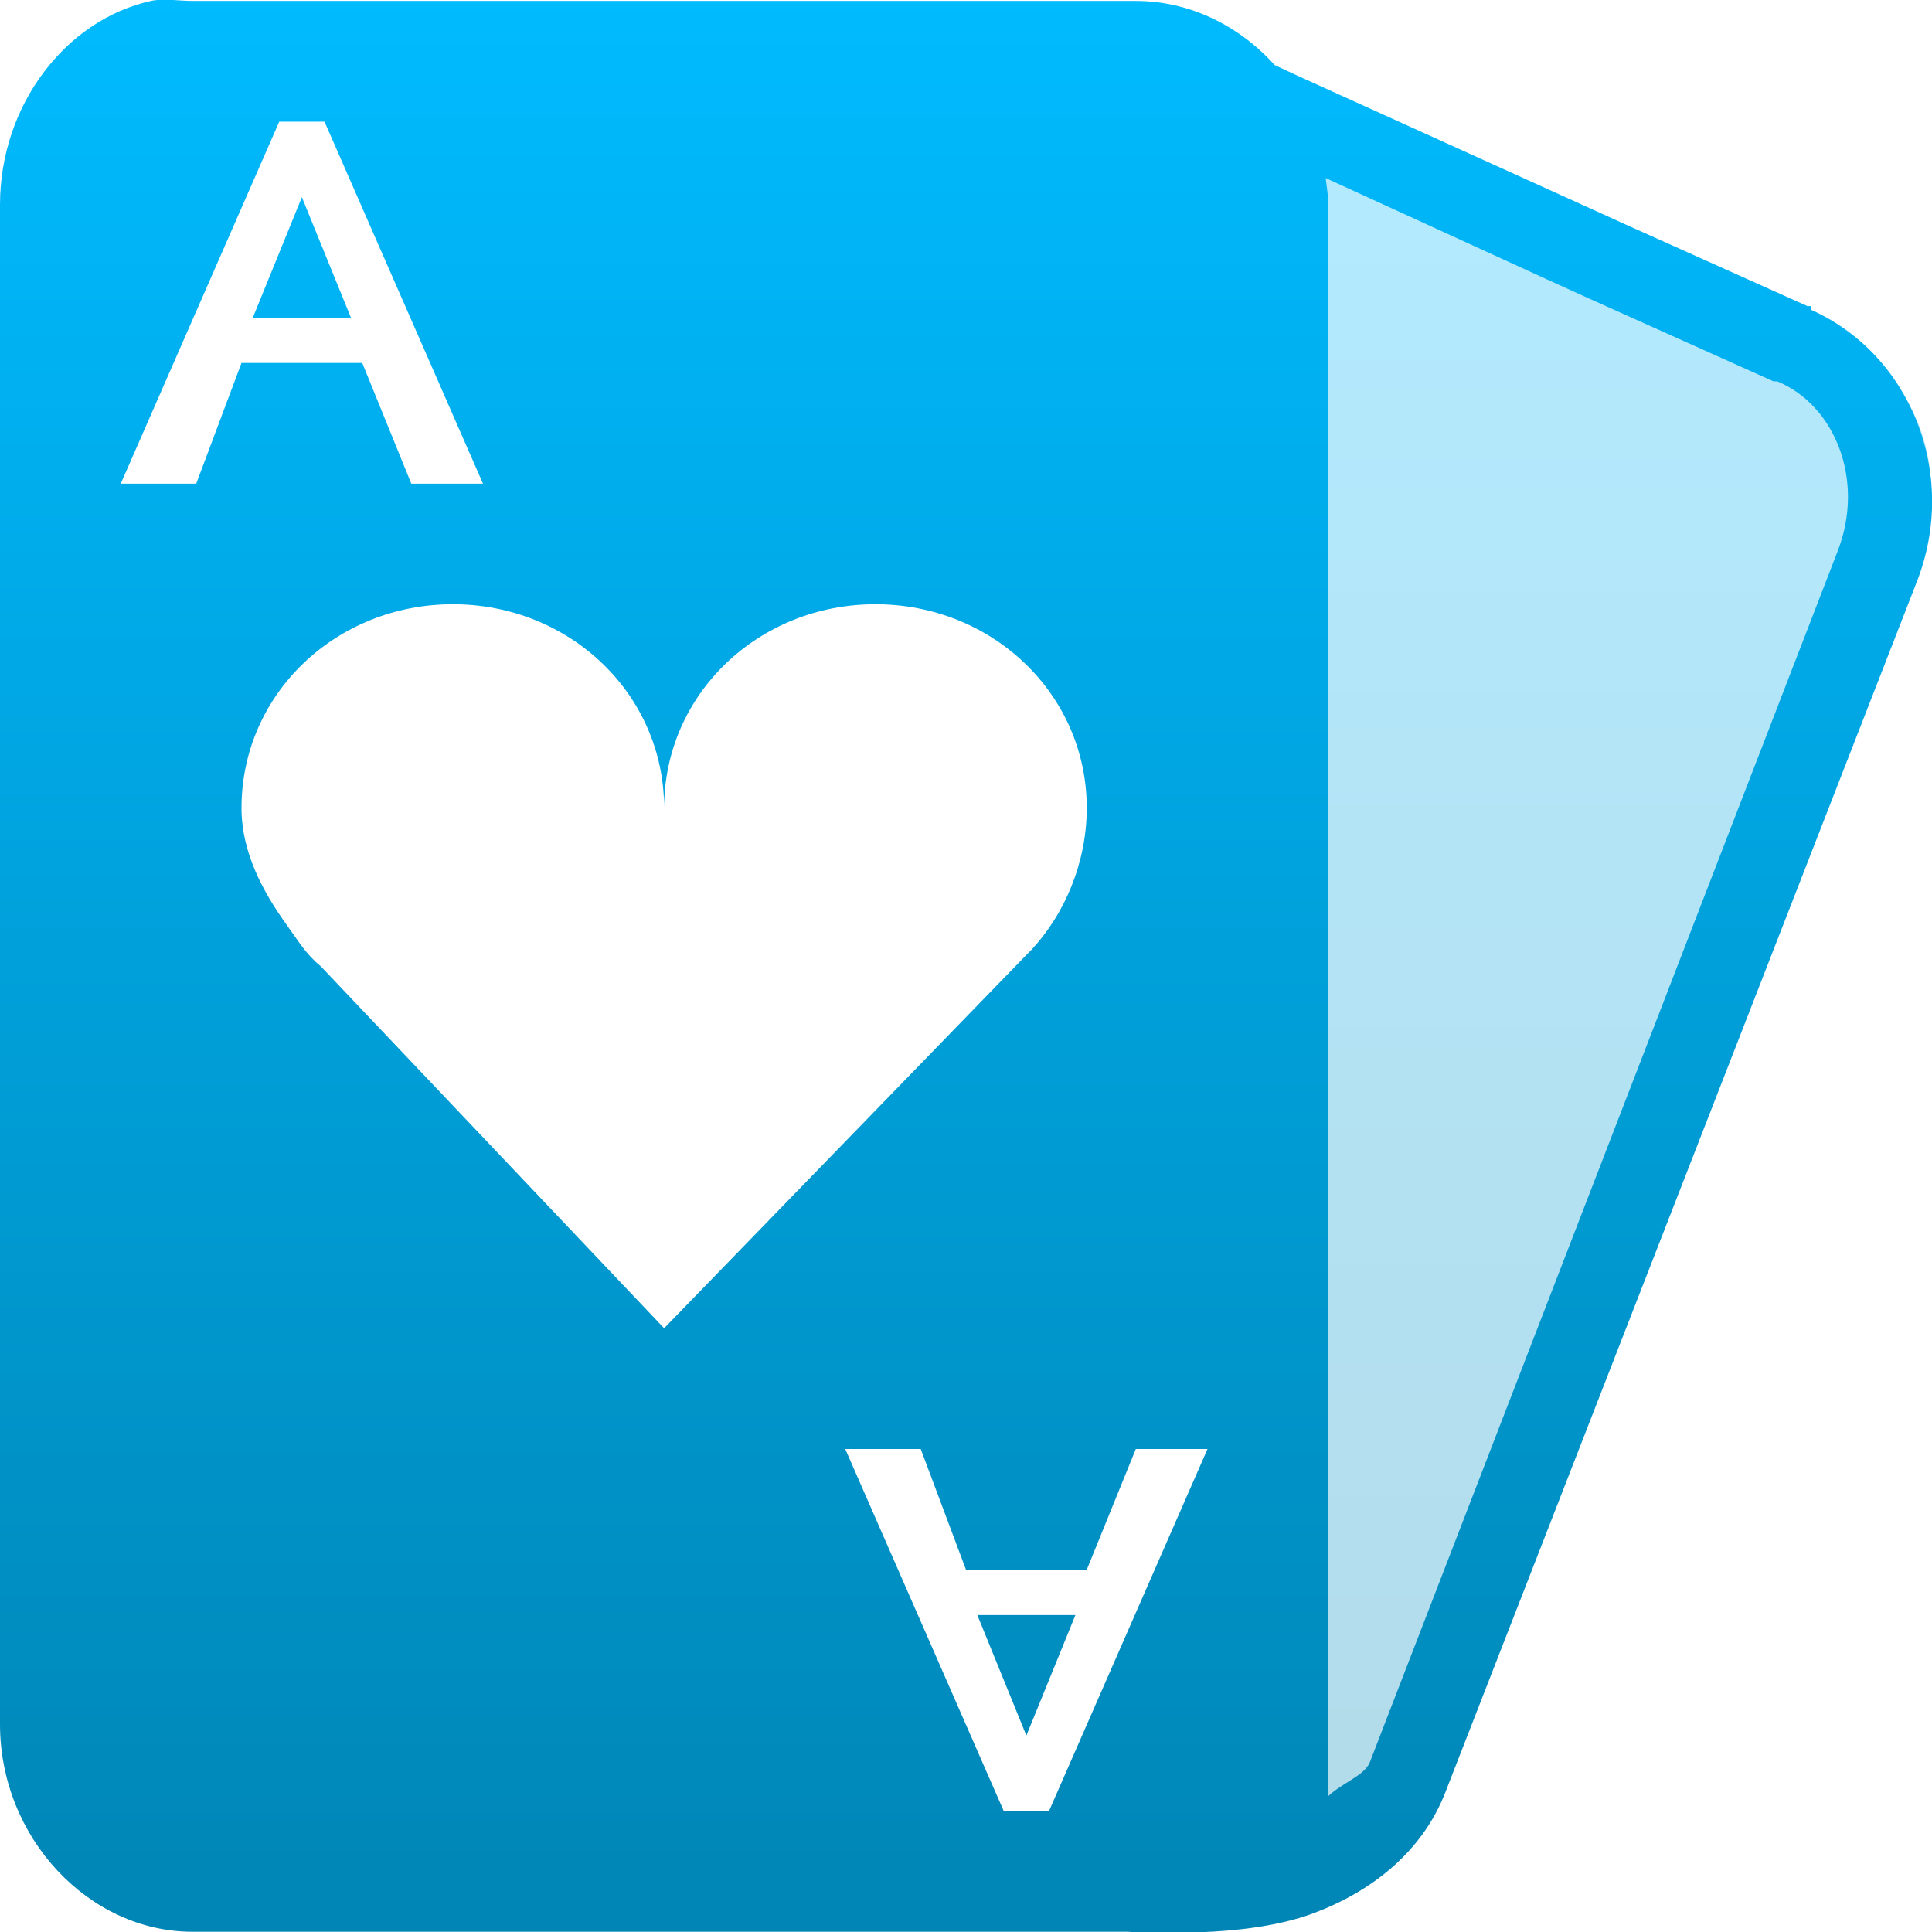 <svg xmlns="http://www.w3.org/2000/svg" xmlns:xlink="http://www.w3.org/1999/xlink" width="64" height="64" viewBox="0 0 64 64" version="1.1">
<defs>
<filter id="alpha" filterUnits="objectBoundingBox" x="0%" y="0%" width="100%" height="100%">
  <feColorMatrix type="matrix" in="SourceGraphic" values="0 0 0 0 1 0 0 0 0 1 0 0 0 0 1 0 0 0 1 0"/>
</filter>
<mask id="mask0">
  <g filter="url(#alpha)">
<rect x="0" y="0" width="64" height="64" style="fill:rgb(0%,0%,0%);fill-opacity:0.3;stroke:none;"/>
  </g>
</mask>
<linearGradient id="linear0" gradientUnits="userSpaceOnUse" x1="0" y1="0" x2="0" y2="1" gradientTransform="matrix(25.91,0,0,60.938,38.062,3.035)">
<stop offset="0" style="stop-color:#00bbff;stop-opacity:1;"/>
<stop offset="1" style="stop-color:#0085b5;stop-opacity:1;"/>
</linearGradient>
<clipPath id="clip1">
  <rect x="0" y="0" width="64" height="64"/>
</clipPath>
<g id="surface5" clip-path="url(#clip1)">
<path style=" stroke:none;fill-rule:nonzero;fill:url(#linear0);" d="M 52 8.031 L 53.5 8.031 L 52 7.406 L 41.625 3.035 L 42.125 60 L 38.062 63.809 C 41.82 64.445 44.957 63.223 46.25 60.125 L 63.5 18.523 C 64.793 15.426 63.32 12.039 60.375 10.906 L 53.5 8.031 M 52 8.031 L 52 7.406 "/>
</g>
<linearGradient id="linear1" gradientUnits="userSpaceOnUse" x1="0" y1="0" x2="0" y2="1" gradientTransform="matrix(64.004,0,0,64.035,0,-0.008)">
<stop offset="0" style="stop-color:#00bbff;stop-opacity:1;"/>
<stop offset="1" style="stop-color:#0085b5;stop-opacity:1;"/>
</linearGradient>
</defs>
<g id="surface1">
<use xlink:href="#surface5" mask="url(#mask0)"/>
<path style=" stroke:none;fill-rule:nonzero;fill:url(#linear1);" d="M 5 0.031 C 2.168 0.66 0 3.492 0 6.781 L 0 57.117 C 0 60.875 2.941 63.992 6.375 63.992 L 37.359 63.992 L 37.625 64.008 C 37.625 64.008 38.582 64.051 39.75 64.008 C 40.918 63.965 42.336 63.816 43.5 63.383 C 45.395 62.676 47.098 61.379 47.875 59.383 L 63.5 19.266 C 64.895 15.688 63.281 11.734 60 10.266 C 59.973 10.254 60.027 10.152 60 10.141 L 59.875 10.141 L 53.75 7.391 L 52.375 6.766 L 43 2.516 L 42.227 2.156 C 41.051 0.852 39.41 0.031 37.625 0.031 L 6.375 0.031 C 5.945 0.031 5.406 -0.059 5 0.031 Z M 9.25 4.031 L 10.75 4.031 L 16 16.023 L 13.625 16.023 L 12 12.023 L 8 12.023 L 6.5 16.023 L 4 16.023 Z M 43.914 5.898 L 51.25 9.258 L 52.625 9.883 L 58.75 12.633 L 58.875 12.633 C 60.785 13.422 61.789 15.91 60.875 18.258 L 45.375 58.383 C 45.191 58.824 44.461 59.059 44 59.5 L 44 59.375 C 44 58.941 44 58.238 44 57.117 L 44 6.781 C 44 6.477 43.949 6.191 43.914 5.898 Z M 10 6.531 L 8.375 10.523 L 11.625 10.523 Z M 15 20.016 C 18.867 20.016 22 22.988 22 26.766 C 22 22.988 25.133 20.016 29 20.016 C 32.867 20.016 36 22.988 36 26.766 C 36 28.559 35.281 30.289 34.125 31.508 C 34.062 31.57 34.062 31.57 34 31.633 L 22 44 L 10.625 32.008 C 10.141 31.617 9.863 31.145 9.5 30.641 C 8.699 29.527 8 28.227 8 26.766 C 8 22.988 11.133 20.016 15 20.016 Z M 28 48 L 30.5 48 L 32 52 L 36 52 L 37.625 48 L 40 48 L 34.75 59.992 L 33.25 59.992 Z M 32.375 53.5 L 34 57.492 L 35.625 53.5 Z M 32.375 53.5 "/>
</g>
</svg>
